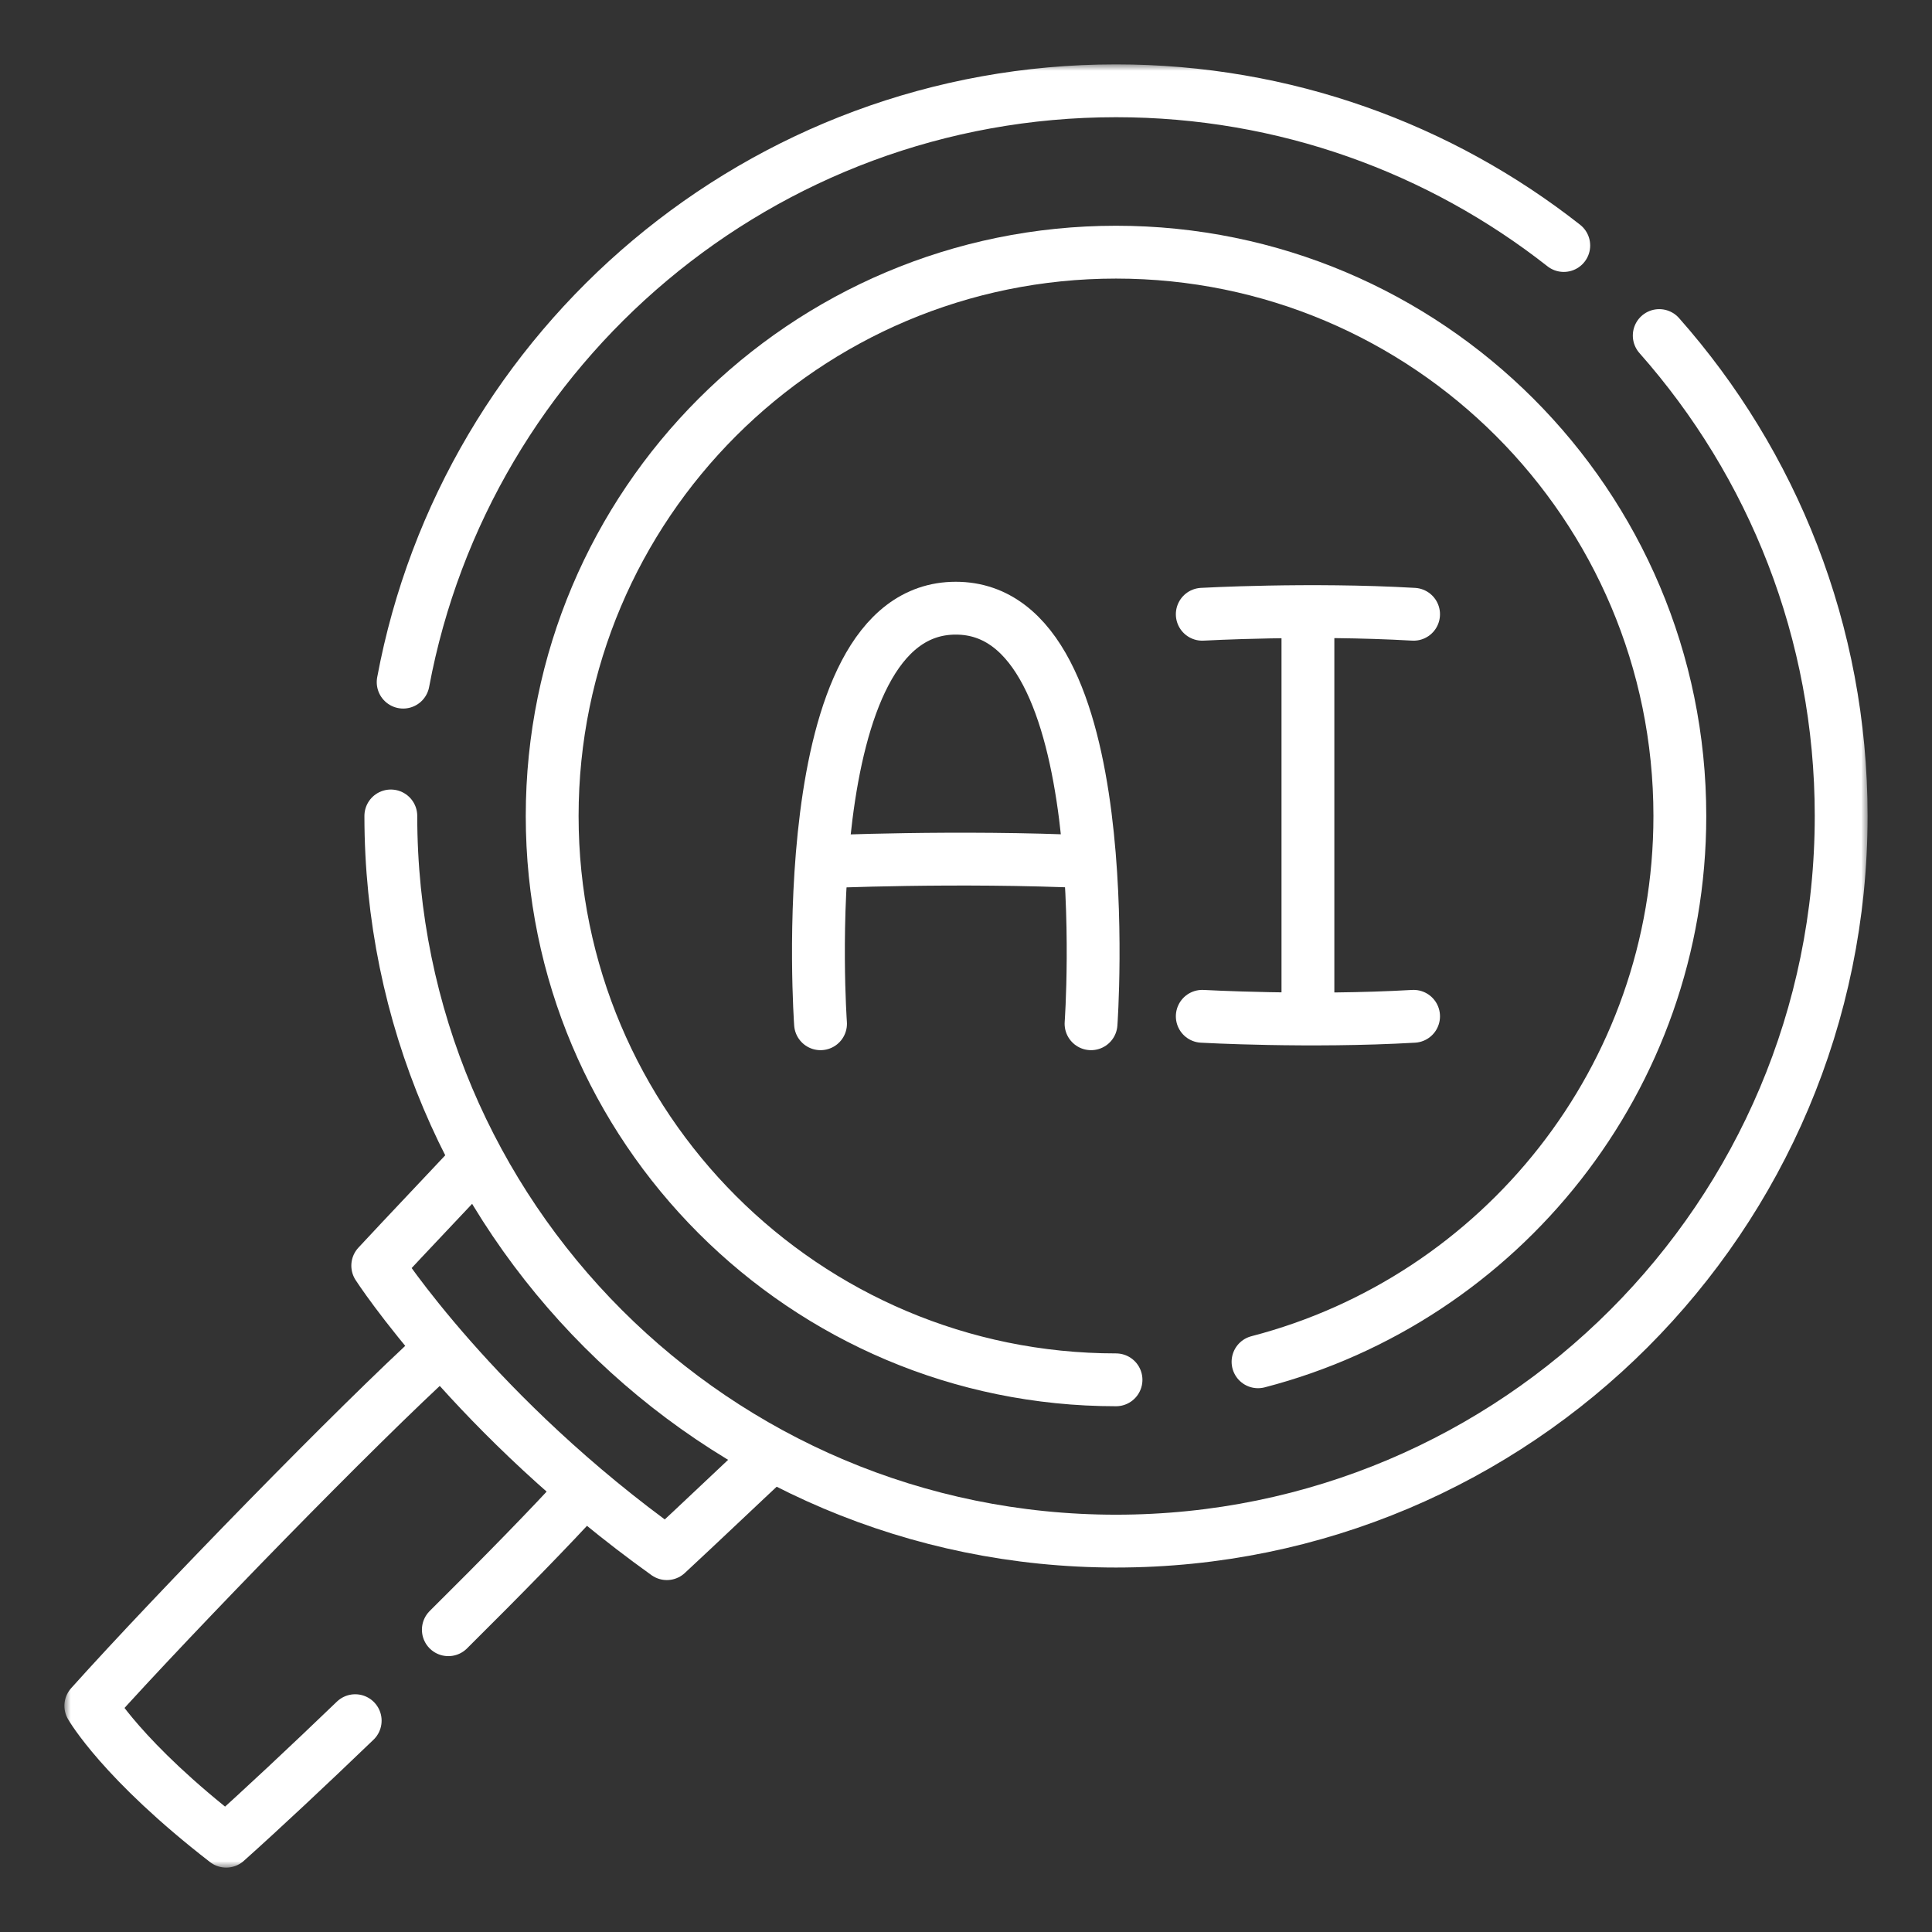 <svg width="150" height="150" viewBox="0 0 150 150" fill="none" xmlns="http://www.w3.org/2000/svg">
<rect x="0" y="0" width="150" height="150" fill="#333333" stroke="none"/>
<mask id="mask0_767_233" style="mask-type:luminance" maskUnits="userSpaceOnUse" x="5" y="5" width="140" height="140">
<path d="M5 5H145V145H5V5Z" fill="white"/>
</mask>
<g mask="url(#mask0_767_233)">
<path d="M121.41 19.061C111.837 11.537 99.766 7.049 86.646 7.049C59.101 7.049 36.176 26.83 31.301 52.961" stroke="white" stroke-width="4.102" stroke-miterlimit="10" stroke-linecap="round" stroke-linejoin="round"/>
<path d="M30.344 63.35C30.344 94.445 55.551 119.652 86.646 119.652C117.741 119.652 142.948 94.445 142.948 63.35C142.948 49.045 137.612 35.985 128.823 26.053" stroke="white" stroke-width="4.102" stroke-miterlimit="10" stroke-linecap="round" stroke-linejoin="round"/>
<path d="M97.673 105.729C116.512 100.841 130.423 83.721 130.423 63.353C130.423 39.177 110.824 19.578 86.647 19.578C62.47 19.578 42.871 39.177 42.871 63.353C42.871 87.53 62.47 107.129 86.647 107.129" stroke="white" stroke-width="4.102" stroke-miterlimit="10" stroke-linecap="round" stroke-linejoin="round"/>
<path d="M34.809 126.531C39.028 122.347 42.833 118.452 45.149 115.9" stroke="white" stroke-width="4.102" stroke-miterlimit="10" stroke-linecap="round" stroke-linejoin="round"/>
<path d="M34.054 104.892C27.907 110.47 13.619 125.116 7.051 132.439C7.051 132.439 9.464 136.681 17.561 142.949C20.329 140.474 23.887 137.14 27.577 133.593" stroke="white" stroke-width="4.102" stroke-miterlimit="10" stroke-linecap="round" stroke-linejoin="round"/>
<path d="M37.059 90.039C34.879 92.376 31.538 95.883 29.328 98.265C29.328 98.265 36.917 109.993 51.773 120.625C54.169 118.403 57.604 115.134 59.954 112.943" stroke="white" stroke-width="4.102" stroke-miterlimit="10" stroke-linejoin="round"/>
<path d="M84.708 79.484C84.708 79.484 87.022 47.219 74.207 47.219C61.392 47.219 63.706 79.484 63.706 79.484" stroke="white" stroke-width="4.102" stroke-miterlimit="10" stroke-linecap="round" stroke-linejoin="round"/>
<path d="M63.803 66.914C63.803 66.914 74.333 66.436 84.62 66.914" stroke="white" stroke-width="4.102" stroke-miterlimit="10" stroke-linejoin="round"/>
<path d="M93.344 47.691C93.344 47.691 101.643 47.224 109.75 47.691" stroke="white" stroke-width="4.102" stroke-miterlimit="10" stroke-linecap="round" stroke-linejoin="round"/>
<path d="M93.344 78.906C93.344 78.906 101.643 79.373 109.75 78.906" stroke="white" stroke-width="4.102" stroke-miterlimit="10" stroke-linecap="round" stroke-linejoin="round"/>
<path d="M101.547 47.485V78.906" stroke="white" stroke-width="4.102" stroke-miterlimit="10" stroke-linejoin="round"/>
</g>
</svg>
